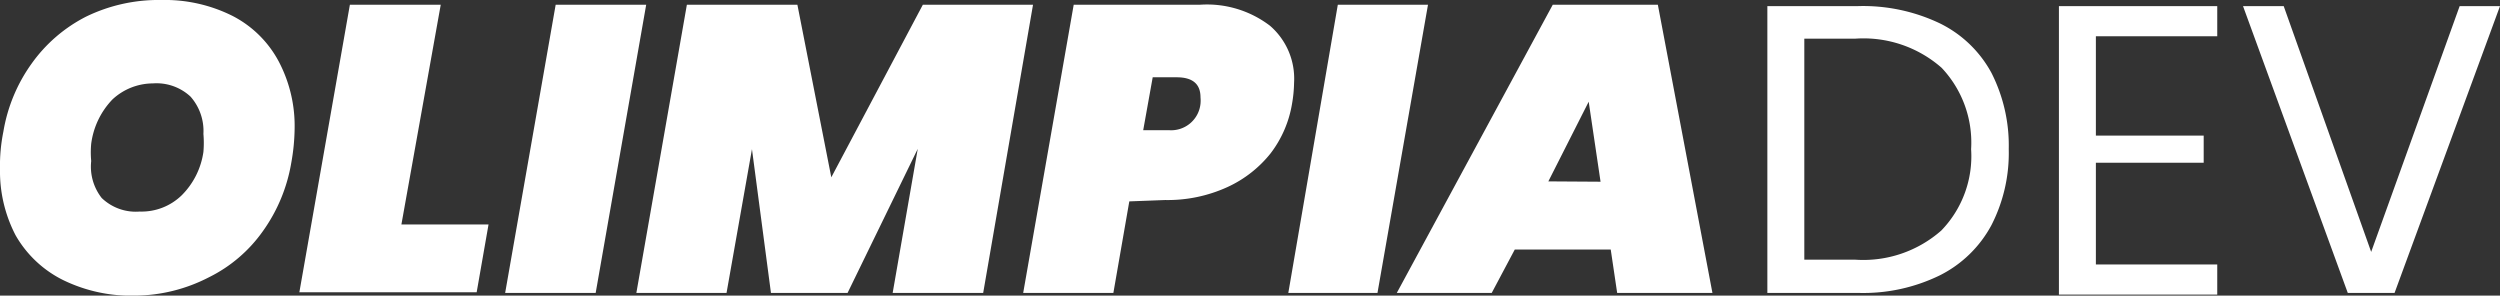 <svg xmlns="http://www.w3.org/2000/svg" viewBox="0 0 73.74 8.72"><rect x="0" y="0" width="73.74" height="8.72" fill="#333333" stroke="none"/><defs><style>.cls-1{fill:#fff;}</style></defs><title>logo-b</title><g id="Capa_2" data-name="Capa 2"><g id="Capa_1-2" data-name="Capa 1"><path class="cls-1" d="M6.86.47A3.2,3.2,0,0,1,8.22,1.81a4.08,4.08,0,0,1,.47,2,6,6,0,0,1-.1,1,4.84,4.84,0,0,1-.83,2,4.25,4.25,0,0,1-1.6,1.37A4.82,4.82,0,0,1,4,8.72a4.57,4.57,0,0,1-2.14-.46A3.3,3.3,0,0,1,.46,6.94,4.08,4.08,0,0,1,0,5,5.09,5.09,0,0,1,.1,3.88a4.78,4.78,0,0,1,.83-2A4.45,4.45,0,0,1,2.54.49,4.89,4.89,0,0,1,4.76,0,4.46,4.46,0,0,1,6.86.47ZM3.32,2.93a2.31,2.31,0,0,0-.63,1.31,2.76,2.76,0,0,0,0,.51A1.5,1.5,0,0,0,3,5.84a1.45,1.45,0,0,0,1.12.4,1.7,1.7,0,0,0,1.24-.48A2.26,2.26,0,0,0,6,4.48a3.07,3.07,0,0,0,0-.53,1.53,1.53,0,0,0-.38-1.1,1.47,1.47,0,0,0-1.11-.39A1.76,1.76,0,0,0,3.32,2.93Z"/><path class="cls-1" d="M11.84,6.62h2.57l-.35,2H8.83L10.32.14H13Z"/><path class="cls-1" d="M19.06.14l-1.49,8.5H14.9L16.39.14Z"/><path class="cls-1" d="M30.47.14,29,8.64H26.33l.74-4.25L25,8.64H22.74L22.18,4.4l-.75,4.24H18.77L20.26.14h3.26l1,5.09L27.22.14Z"/><path class="cls-1" d="M33.31,5.94l-.47,2.7H30.18L31.67.14h3.72a3.06,3.06,0,0,1,2.07.62,2.06,2.06,0,0,1,.71,1.68,3.89,3.89,0,0,1-.06.62,3.29,3.29,0,0,1-.63,1.46,3.48,3.48,0,0,1-1.28,1,4.24,4.24,0,0,1-1.83.38Zm2.1-2.88a1,1,0,0,0,0-.19c0-.39-.23-.59-.7-.59H34l-.28,1.56h.76A.87.87,0,0,0,35.41,3.06Z"/><path class="cls-1" d="M42.12.14l-1.49,8.5H38L39.46.14Z"/><path class="cls-1" d="M47.51,7.36H44.68L44,8.64h-2.8l4.6-8.5H48.9l1.61,8.5H47.7Zm-.3-2L46.86,3,45.67,5.35Z"/><path class="cls-1" d="M58.74,6.64a3.51,3.51,0,0,1-1.52,1.48,5.14,5.14,0,0,1-2.41.52H52.13V.18h2.68a5.26,5.26,0,0,1,2.41.51,3.46,3.46,0,0,1,1.52,1.46,4.73,4.73,0,0,1,.51,2.25A4.66,4.66,0,0,1,58.74,6.64Zm-1.48.16a3.15,3.15,0,0,0,.88-2.4A3.21,3.21,0,0,0,57.27,2a3.49,3.49,0,0,0-2.54-.86H53.22V7.66h1.51A3.48,3.48,0,0,0,57.26,6.8Z"/><path class="cls-1" d="M61.82,1.07V4H65V4.8H61.82v3H65.4v.89H60.73V.18H65.4v.89Z"/><path class="cls-1" d="M67.36.18l2.58,7.25L72.55.18h1.19L70.63,8.64H69.25L66.16.18Z"/></g></g></svg>